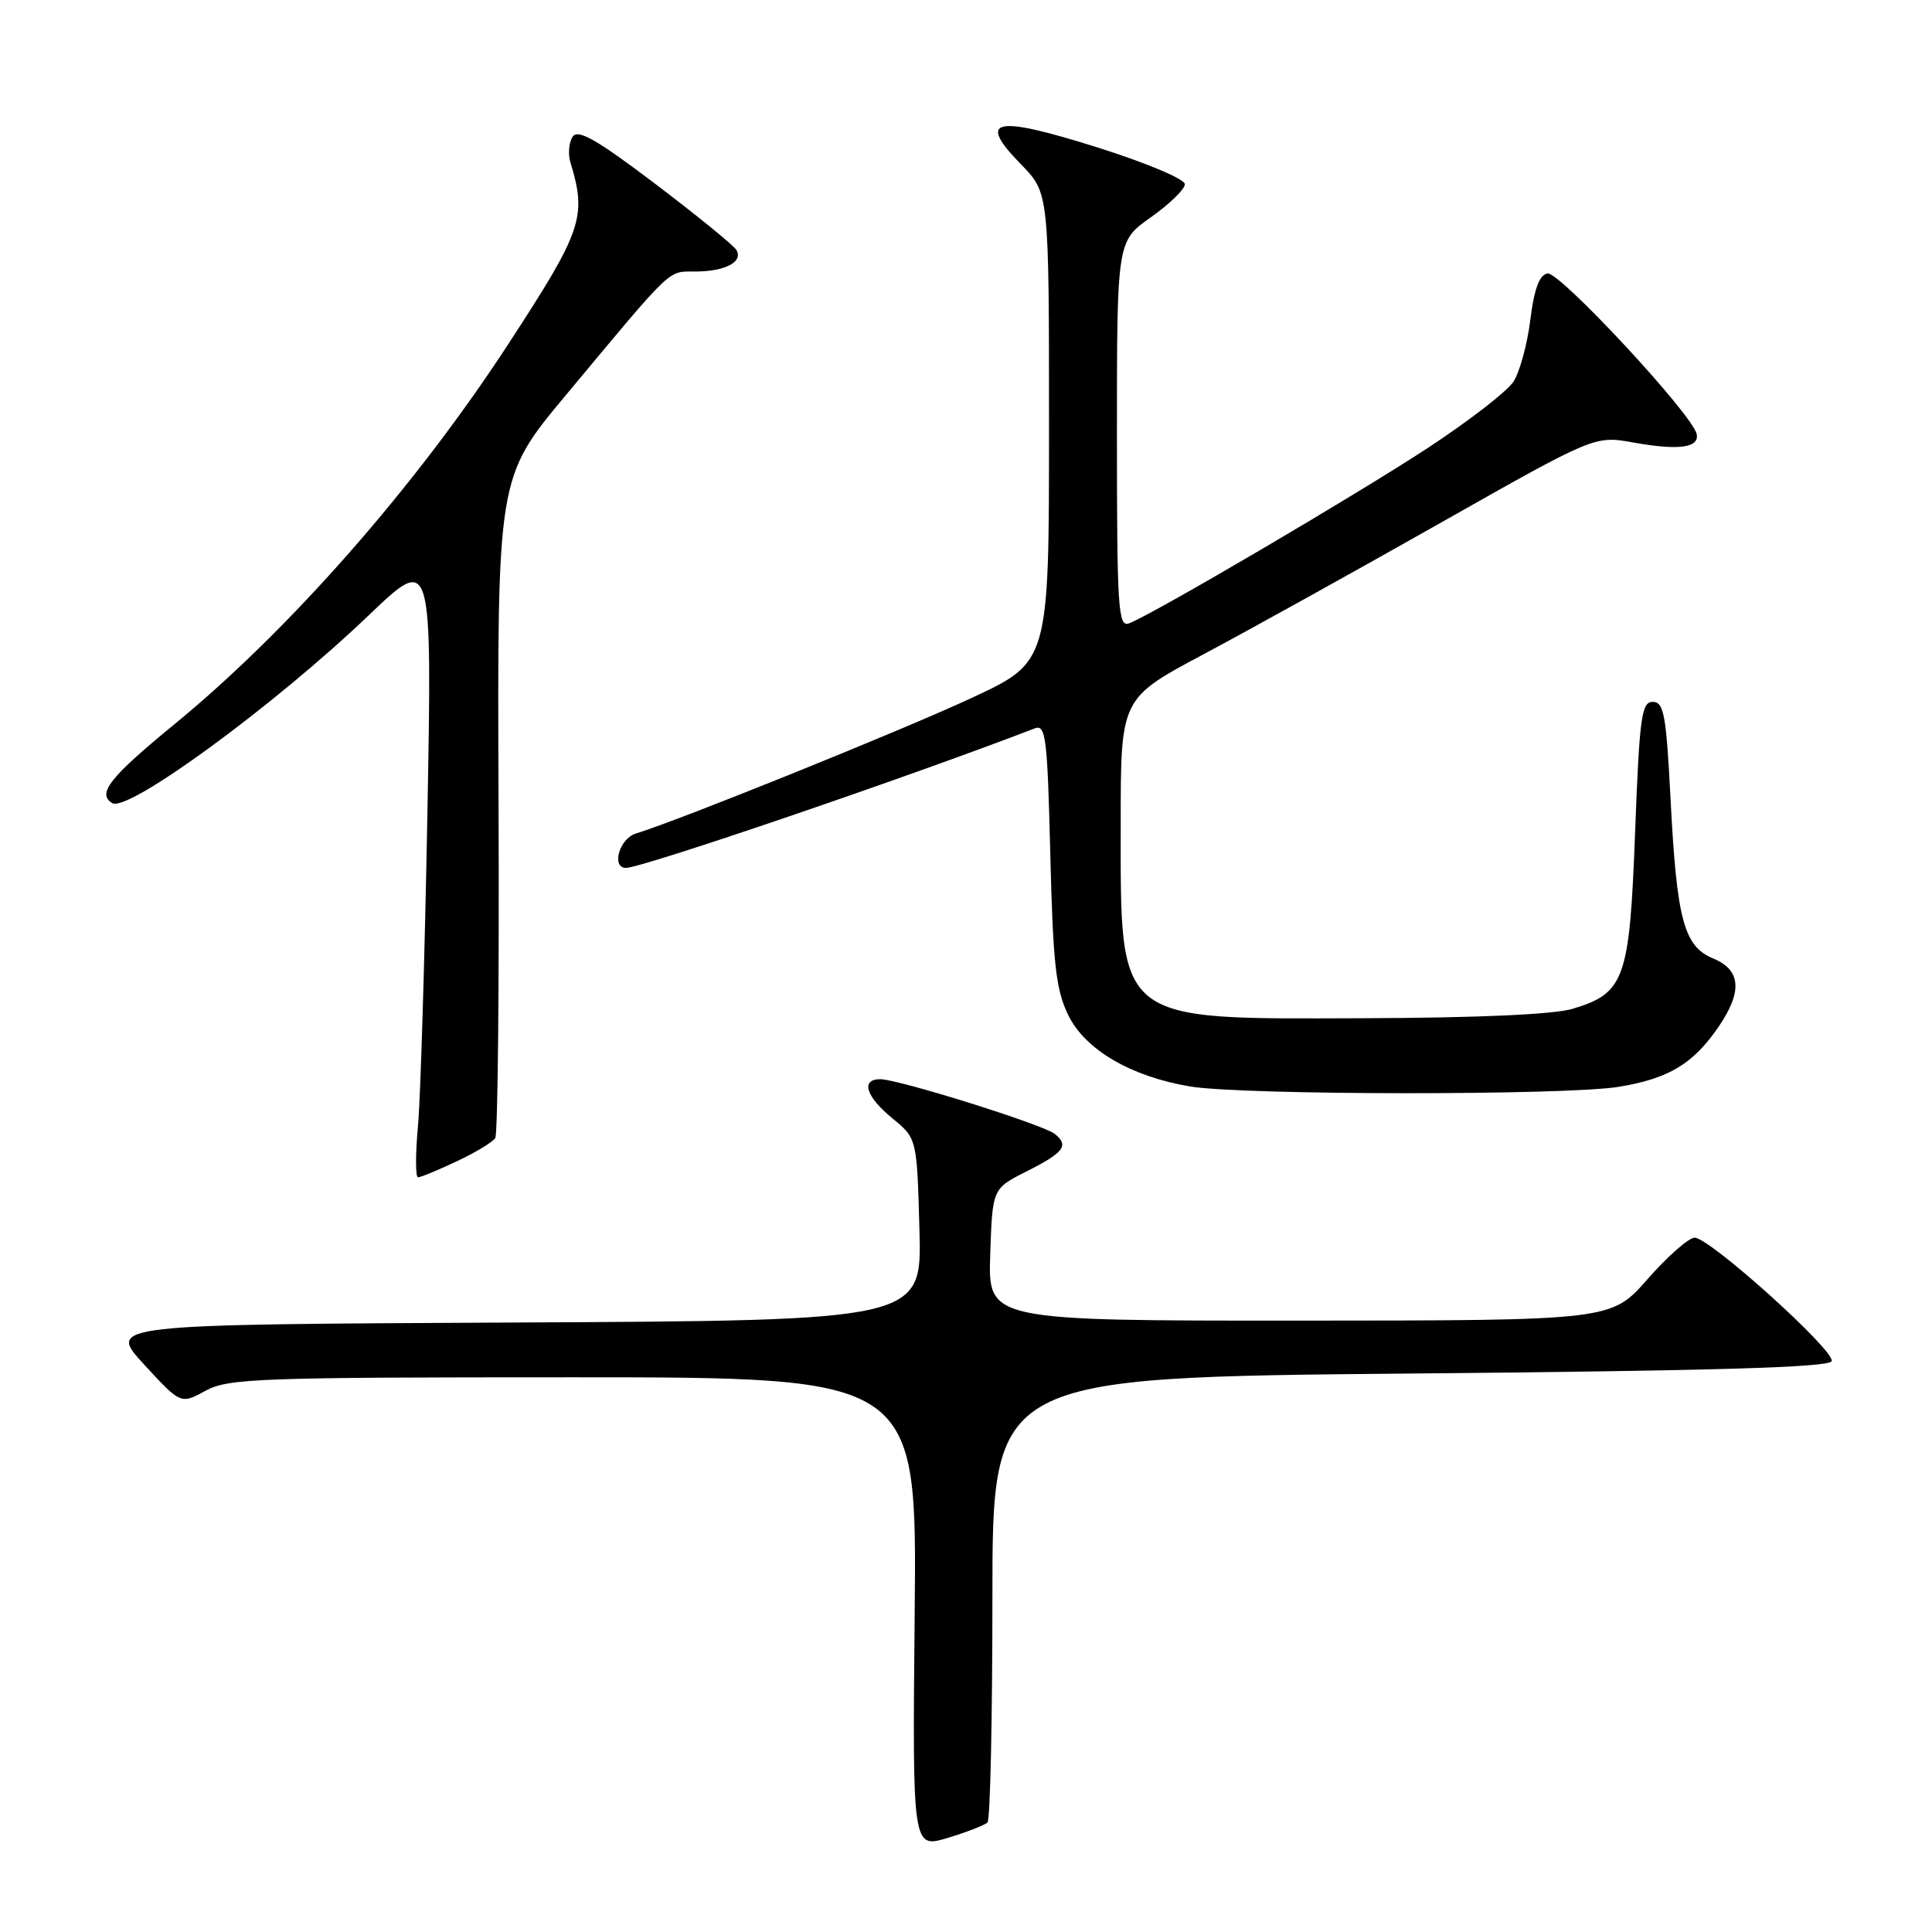 <?xml version="1.0" encoding="UTF-8" standalone="no"?>
<!DOCTYPE svg PUBLIC "-//W3C//DTD SVG 1.1//EN" "http://www.w3.org/Graphics/SVG/1.1/DTD/svg11.dtd" >
<svg xmlns="http://www.w3.org/2000/svg" xmlns:xlink="http://www.w3.org/1999/xlink" version="1.1" viewBox="0 0 256 256">
 <g >
 <path fill="currentColor"
d=" M 130.85 241.48 C 131.21 241.12 131.50 227.70 131.50 211.66 C 131.50 182.50 131.50 182.50 186.92 182.00 C 226.99 181.64 242.44 181.19 242.71 180.36 C 243.17 178.98 226.55 164.00 224.55 164.00 C 223.77 164.00 220.96 166.47 218.31 169.49 C 213.50 174.97 213.50 174.97 172.21 174.99 C 130.92 175.00 130.92 175.00 131.21 166.25 C 131.50 157.50 131.50 157.50 136.00 155.23 C 140.98 152.72 141.68 151.80 139.78 150.26 C 138.28 149.03 119.04 143.00 116.64 143.00 C 114.01 143.00 114.72 145.29 118.24 148.18 C 121.50 150.85 121.50 150.85 121.83 162.92 C 122.17 174.98 122.17 174.98 68.19 175.24 C 14.22 175.50 14.22 175.50 19.08 180.79 C 23.95 186.08 23.95 186.08 27.22 184.29 C 30.24 182.64 34.17 182.50 76.00 182.50 C 121.50 182.50 121.50 182.50 121.20 213.72 C 120.90 244.93 120.90 244.93 125.55 243.54 C 128.10 242.77 130.49 241.84 130.85 241.48 Z  M 60.52 153.88 C 63.00 152.72 65.30 151.33 65.63 150.79 C 65.96 150.25 66.16 130.34 66.06 106.54 C 65.89 63.26 65.89 63.26 74.96 52.38 C 89.36 35.10 88.42 36.00 92.13 35.98 C 96.11 35.97 98.54 34.68 97.56 33.10 C 97.18 32.48 92.34 28.55 86.82 24.36 C 79.00 18.44 76.57 17.06 75.87 18.13 C 75.38 18.88 75.25 20.40 75.58 21.50 C 77.78 28.76 77.18 30.52 67.32 45.64 C 55.04 64.48 38.39 83.44 23.11 95.97 C 14.51 103.02 12.83 105.16 14.87 106.42 C 16.94 107.70 36.41 93.44 48.88 81.51 C 57.26 73.50 57.26 73.50 56.63 108.00 C 56.28 126.97 55.72 145.54 55.38 149.25 C 55.04 152.96 55.05 156.00 55.39 156.00 C 55.74 156.00 58.05 155.05 60.52 153.88 Z  M 214.49 144.01 C 221.13 142.92 224.38 140.96 227.75 136.01 C 230.91 131.36 230.68 128.53 227.02 127.01 C 223.11 125.39 222.18 121.91 221.35 105.75 C 220.78 94.71 220.47 93.00 219.00 93.00 C 217.51 93.00 217.24 94.98 216.66 110.25 C 215.93 129.78 215.29 131.59 208.39 133.67 C 205.92 134.42 195.83 134.87 180.65 134.92 C 147.62 135.03 148.50 135.74 148.50 109.02 C 148.50 92.54 148.50 92.54 159.50 86.68 C 165.55 83.46 179.68 75.62 190.90 69.27 C 211.31 57.72 211.31 57.72 216.40 58.63 C 222.44 59.72 225.23 59.34 224.81 57.49 C 224.21 54.86 206.61 35.93 205.05 36.23 C 203.97 36.44 203.28 38.30 202.77 42.41 C 202.37 45.65 201.36 49.33 200.53 50.59 C 199.70 51.86 194.63 55.78 189.26 59.31 C 179.81 65.52 152.84 81.36 149.60 82.60 C 148.16 83.15 148.00 80.64 148.00 57.59 C 148.00 31.96 148.00 31.96 152.50 28.79 C 154.97 27.04 157.00 25.07 157.00 24.40 C 157.00 23.73 151.82 21.55 145.37 19.52 C 131.70 15.22 129.39 15.74 135.30 21.79 C 139.00 25.58 139.00 25.58 139.00 56.65 C 139.00 87.71 139.00 87.71 128.75 92.48 C 119.56 96.76 89.98 108.70 84.25 110.45 C 82.07 111.11 80.96 115.00 82.95 115.00 C 85.10 115.00 120.61 102.88 137.12 96.51 C 138.57 95.95 138.79 97.74 139.17 113.20 C 139.53 127.75 139.91 131.15 141.55 134.51 C 143.79 139.10 149.84 142.64 157.68 143.96 C 164.65 145.13 207.43 145.16 214.49 144.01 Z "/>
</g>
</svg>